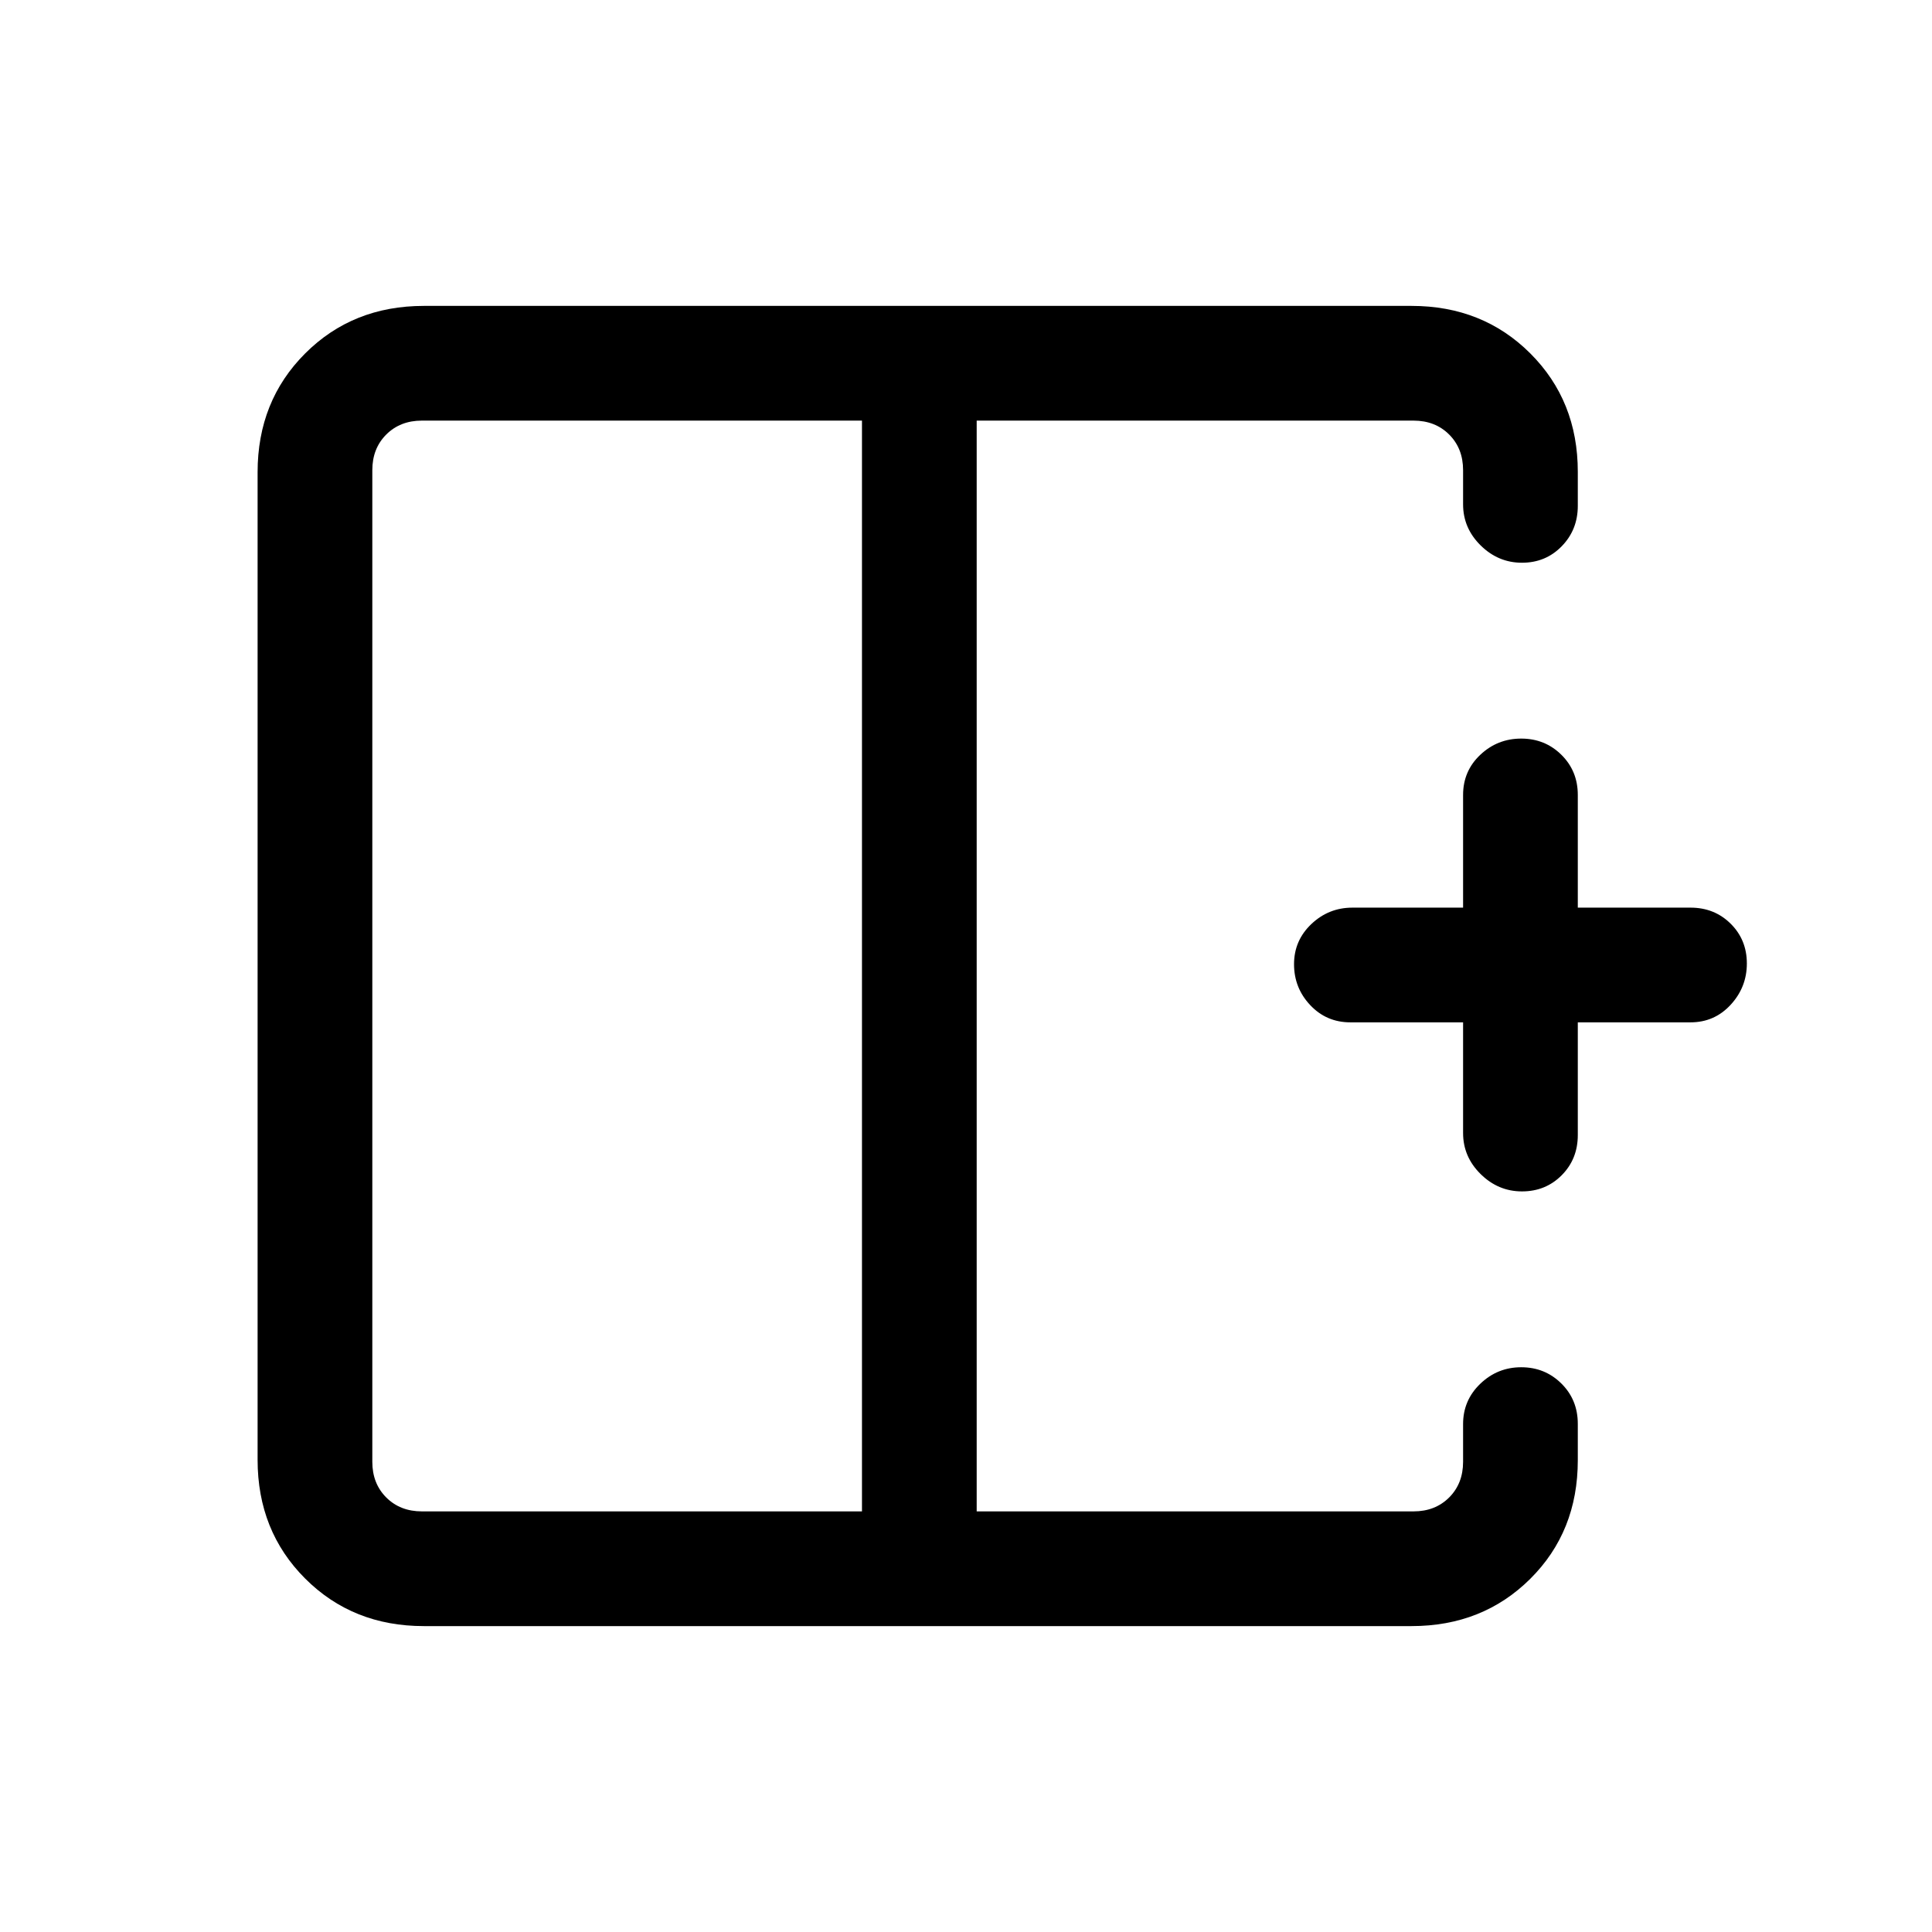<svg xmlns="http://www.w3.org/2000/svg" height="20" viewBox="0 -960 960 960" width="20"><path d="M428.31-751H209.62q-10.77 0-17.7 6.92-6.92 6.93-6.92 17.7v492.76q0 10.77 6.92 17.7 6.93 6.92 17.7 6.92h218.69v-542ZM210.62-152q-35.36 0-58.99-23.63Q128-199.26 128-234.62v-490.76q0-35.36 23.63-58.99Q175.26-808 210.62-808h490.76q35.36 0 58.99 23.58Q784-760.84 784-725.56v16.91q0 11.87-7.98 20.07-7.97 8.2-19.77 8.2-11.79 0-20.52-8.6t-8.73-20.4v-17q0-10.77-6.92-17.7-6.93-6.92-17.7-6.92H485.31v542h217.07q10.77 0 17.7-6.92 6.92-6.93 6.92-17.7v-18.78q0-11.82 8.55-20.02 8.54-8.2 20.34-8.2 11.79 0 19.95 8.09 8.16 8.08 8.16 20.02v18.11q0 35.44-23.63 58.92Q736.74-152 701.38-152H210.62Zm545.63-216q-11.79 0-20.52-8.6T727-397v-55h-56q-11.9 0-19.95-8.55-8.05-8.54-8.05-20.34 0-11.79 8.6-19.95T672-509h55v-56q0-11.9 8.55-19.95 8.54-8.05 20.34-8.05 11.79 0 19.95 8.05T784-565v56h56q11.9 0 19.95 7.98 8.05 7.97 8.05 19.77 0 11.79-8.05 20.52T840-452h-56v56q0 11.9-7.98 19.95-7.97 8.05-19.77 8.05ZM485.31-480Zm-57 0h57-57Zm0 0Z"/></svg>